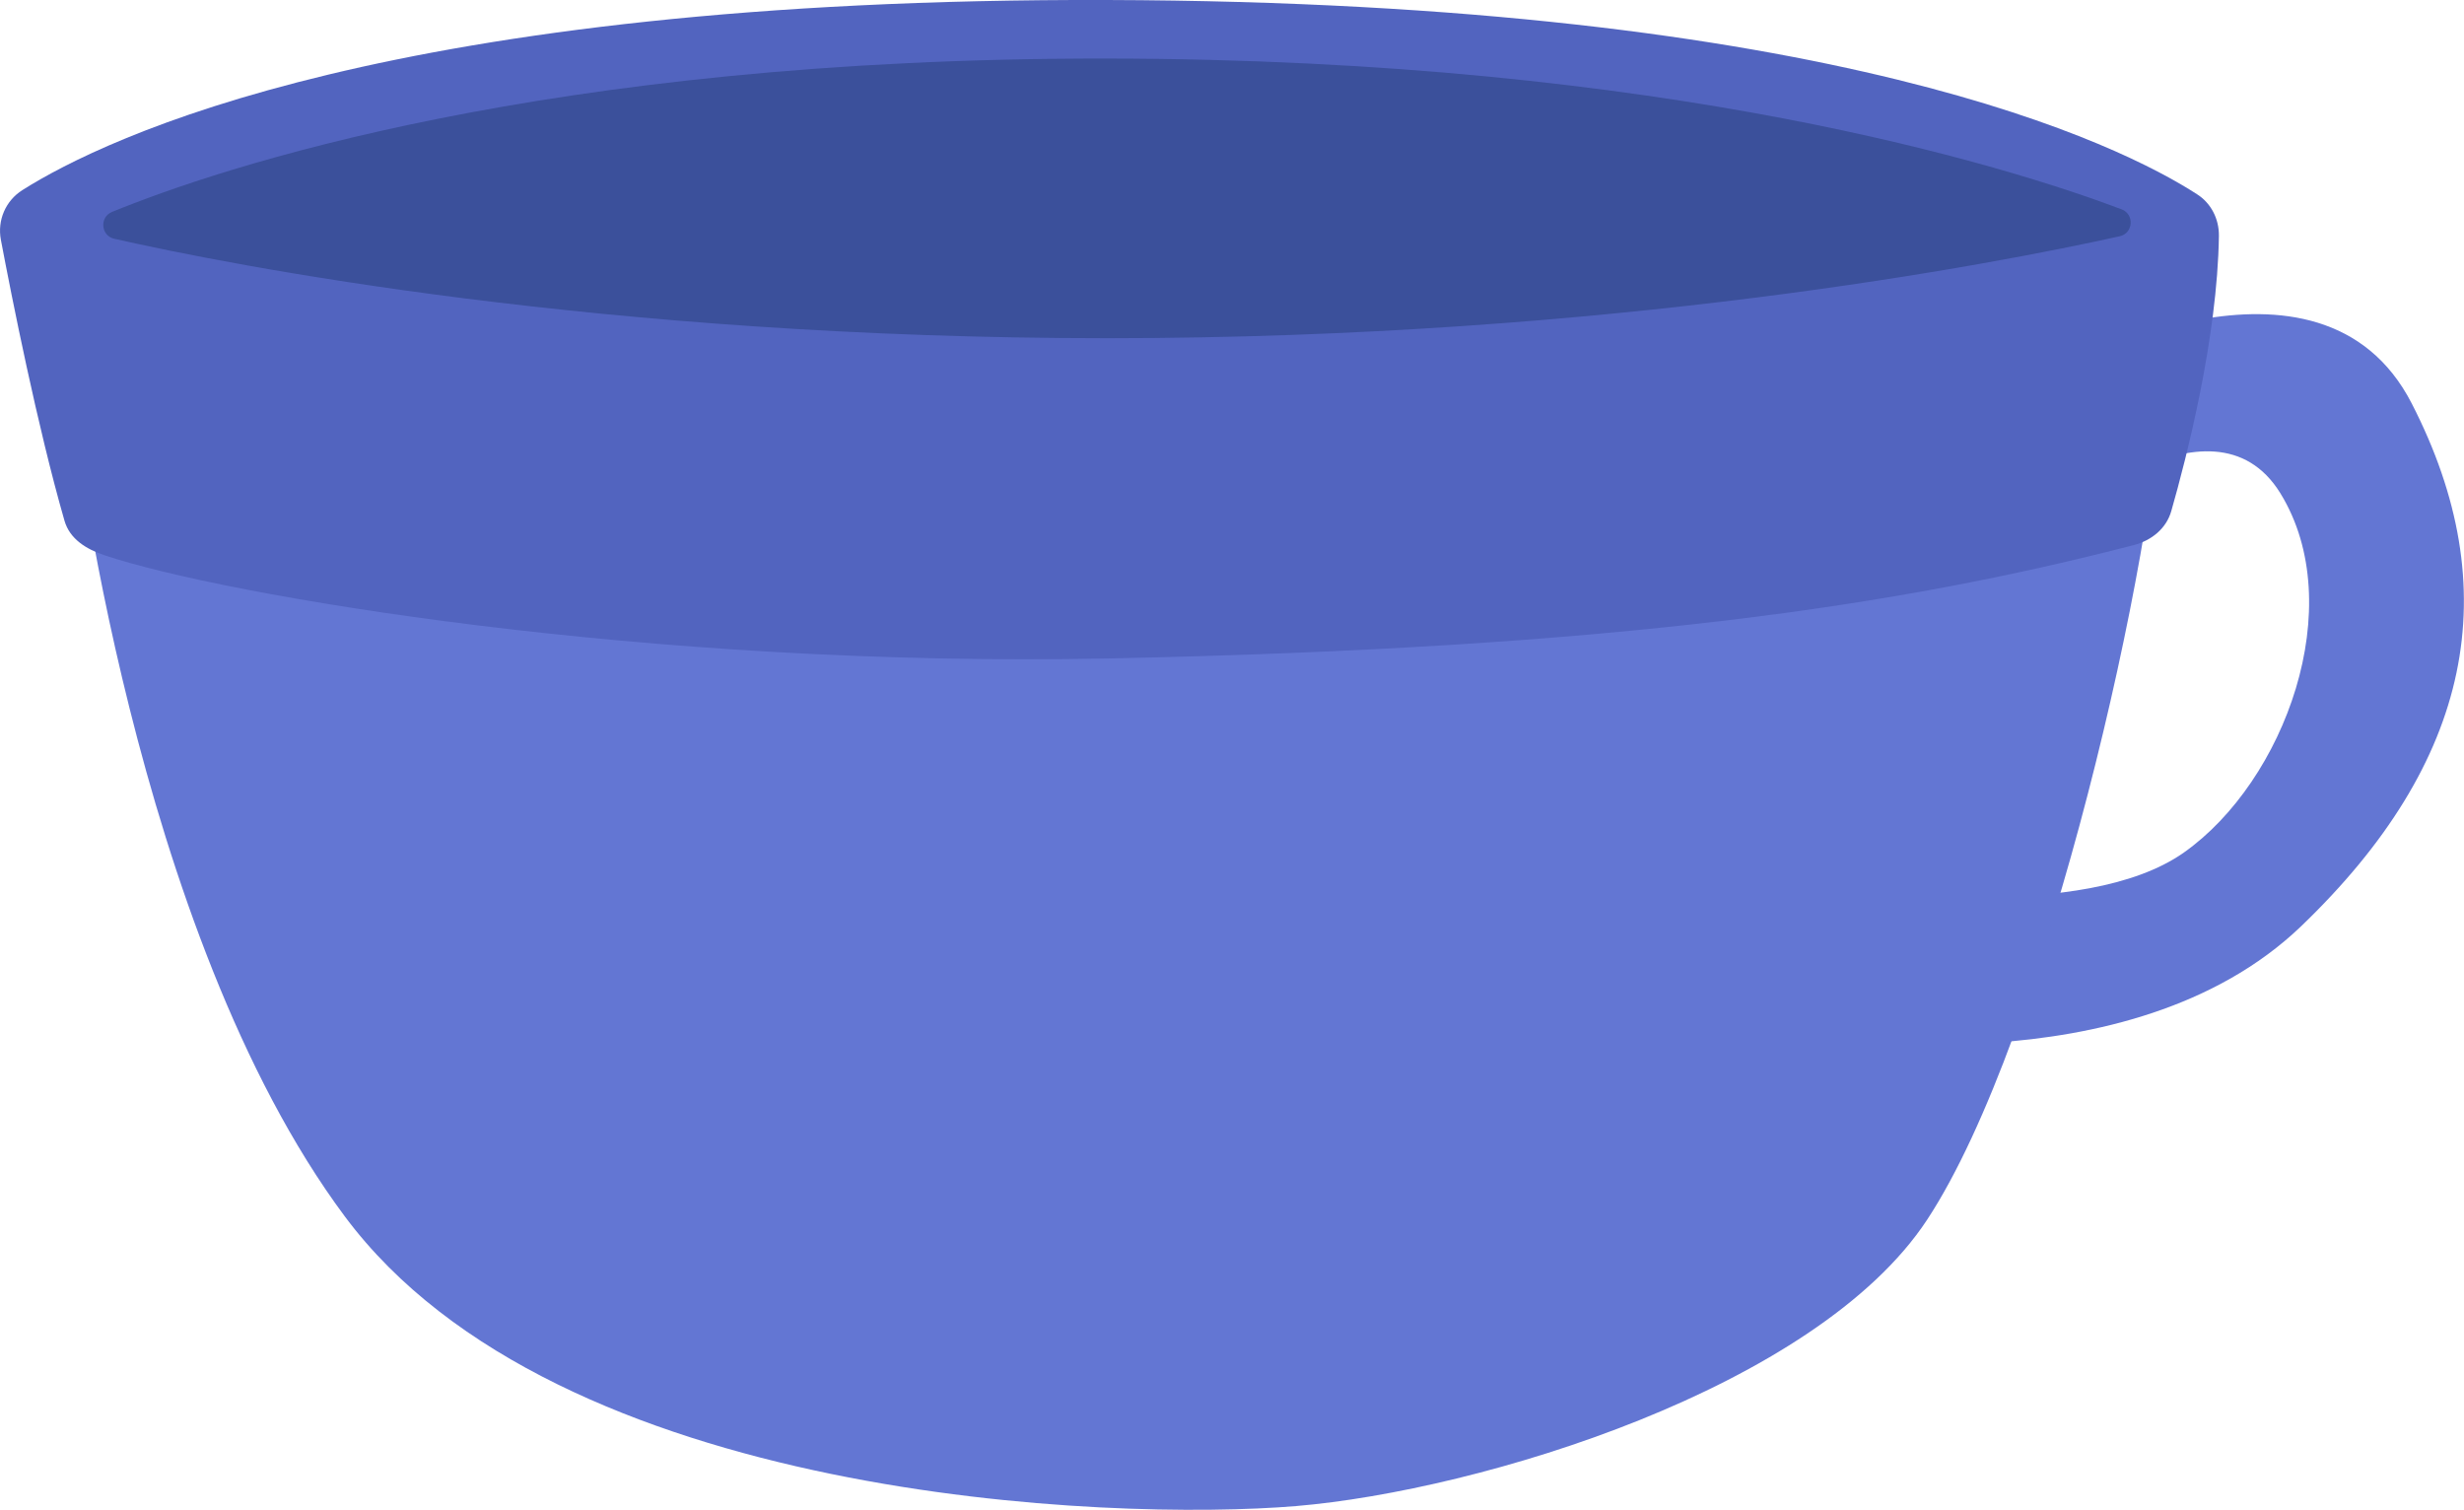 <?xml version="1.0" encoding="UTF-8"?>
<svg id="_레이어_2" data-name="레이어 2" xmlns="http://www.w3.org/2000/svg" viewBox="0 0 139.74 85.62">
  <defs>
    <style>
      .cls-1 {
        fill: #5264bf;
      }

      .cls-1, .cls-2, .cls-3 {
        stroke-width: 0px;
      }

      .cls-2 {
        fill: #6376d3;
      }

      .cls-3 {
        fill: #3b509b;
      }
    </style>
  </defs>
  <g id="_레이어_1-2" data-name="레이어 1">
    <g>
      <path class="cls-2" d="M116.12,29.99s9.3-8.37,13.21-2.01.25,16.33-5.48,20.37-18.62,2.02-18.62,2.02l-2.33,8.36s17.85,3.14,27.59-6.19c9.74-9.34,11.69-19.13,6.29-29.65-5.21-10.17-20.1-1.91-20.1-1.91l-.57,9.01Z"/>
      <path class="cls-2" d="M4.16,23.45s3.36,29.38,15.4,45.54c12.04,16.16,43.49,17.29,53.94,16.42,10.46-.88,29.52-6.69,35.8-16.25,6.79-10.34,13.03-38.01,13.35-47.87L4.16,23.45Z"/>
      <path class="cls-1" d="M.05,13.6c.62,3.28,2.07,10.59,3.61,15.94.3,1.03,1.23,1.6,2.24,1.94,6.78,2.28,30.77,6.4,57.02,5.86,29.01-.6,44.81-2.99,58.1-6.43,1-.26,1.84-.94,2.12-1.93.87-3.04,2.62-9.84,2.7-15.61.01-.95-.44-1.85-1.25-2.36C120.35,8.27,104.19.12,62.79,0,22.34-.12,5.97,7.81,1.27,10.78c-.95.6-1.43,1.71-1.22,2.82Z"/>
      <path class="cls-3" d="M6.48,13.54c-.76-.17-.85-1.22-.13-1.52C12.36,9.56,30.88,3.28,62.79,3.32c31.85.04,51.16,6.15,57.53,8.55.74.28.67,1.36-.11,1.53-7.06,1.56-28.76,5.78-57.41,5.78S13.2,15.06,6.48,13.54Z"/>
    </g>
  </g>
</svg>